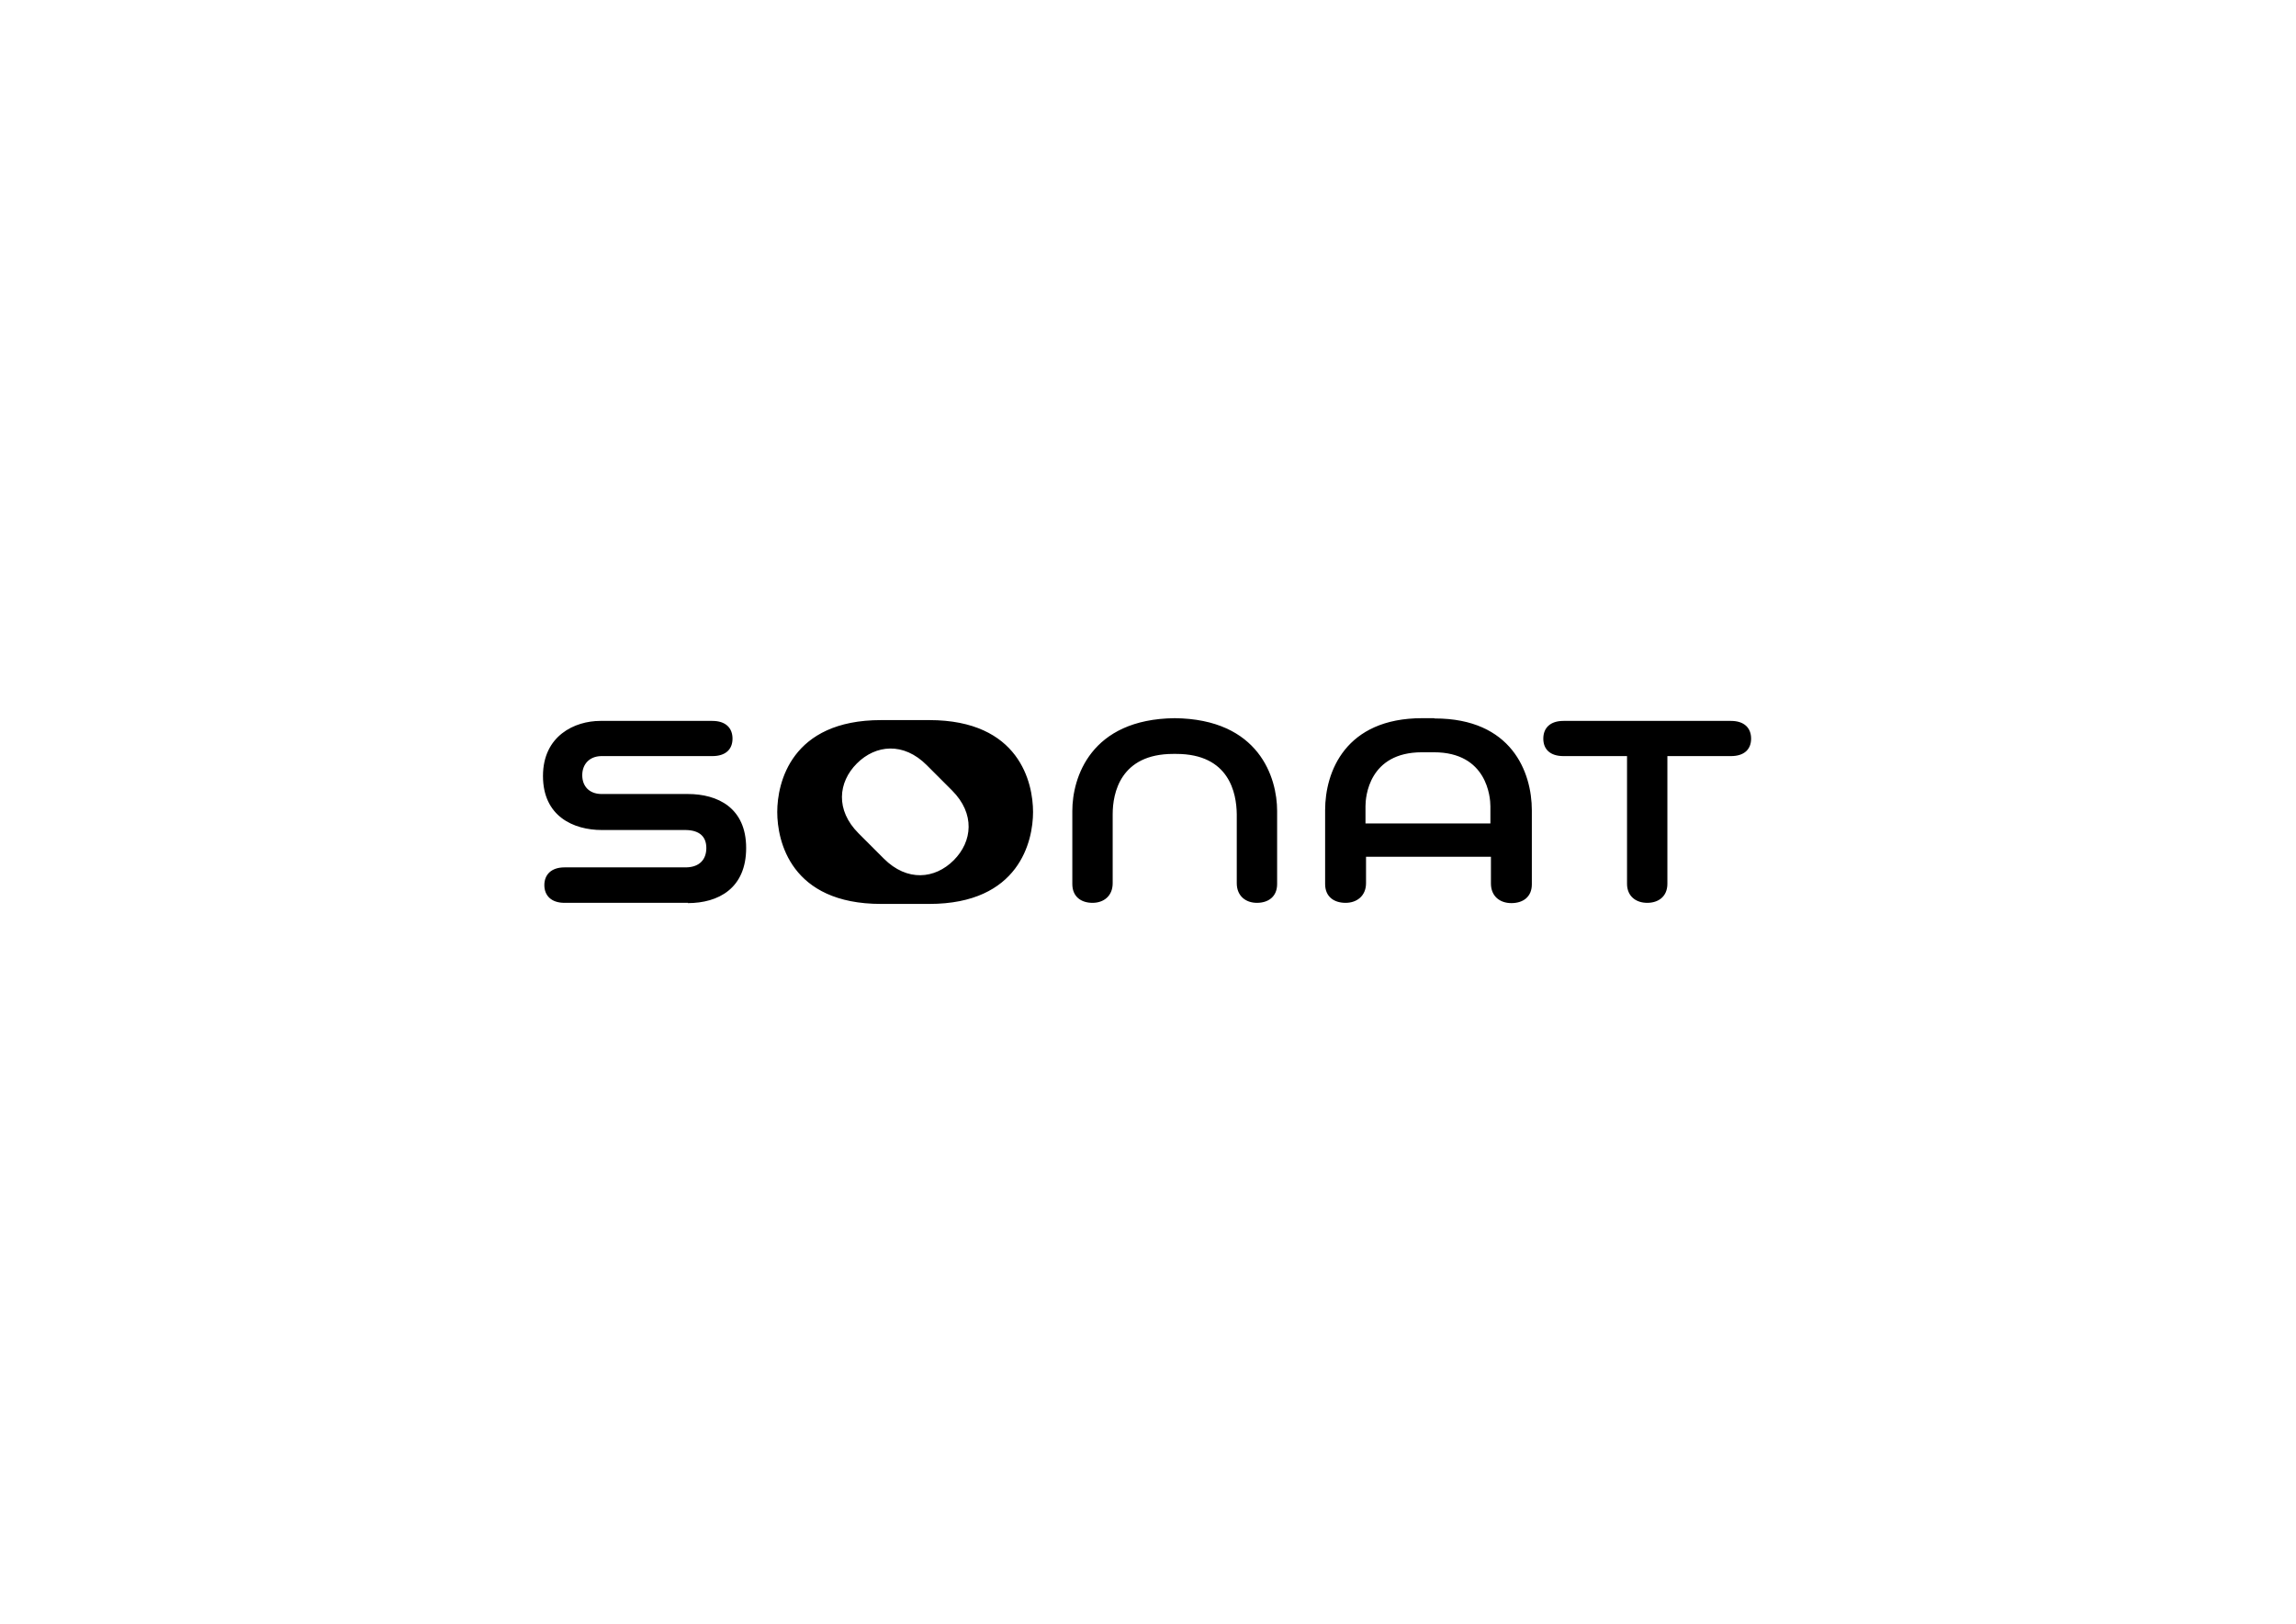 <?xml version="1.0" encoding="UTF-8"?>
<svg id="Layer_1" xmlns="http://www.w3.org/2000/svg" version="1.1" xmlns:xlink="http://www.w3.org/1999/xlink" viewBox="0 0 841.9 595.3">
  <!-- Generator: Adobe Illustrator 29.3.1, SVG Export Plug-In . SVG Version: 2.1.0 Build 151)  -->
  <path d="M340.7,264h-17.6c-33.1,0-38.1,23.1-38.1,33.7s4.9,33.7,38.1,33.7h17.6c33.1,0,38.1-23.1,38.1-33.7s-4.9-33.7-38.1-33.7h0ZM349.7,315.4c-6.9,6.9-17.1,7.9-25.6-.6l-9.3-9.3c-8.5-8.5-7.5-18.7-.6-25.6,6.9-6.9,17.1-7.9,25.6.6l9.3,9.3c8.5,8.5,7.5,18.7.6,25.6h0ZM252.3,331h-45.3c-4.9,0-7.4-2.7-7.4-6.5s2.5-6.5,7.4-6.5h44.6c5.1-.1,7.4-3.1,7.4-7.1s-2.3-6.5-7.5-6.6h-30.8c-10.4,0-21.6-5-21.6-19.8s11.7-20.2,21-20.2h41.1c4.9,0,7.4,2.6,7.4,6.5s-2.5,6.4-7.4,6.4h-40.8c-4.3.1-6.9,3-6.9,7s2.5,6.8,6.9,6.9h31.8c10.9,0,21.4,5,21.4,19.8s-10.2,20.2-21.4,20.2M500.7,301.8v-6.3c0-3.3,1.2-19.7,20.7-19.7h4.4c19.5,0,20.7,16.5,20.7,19.8v6.3h-45.8ZM525.8,263.3h-4.3c-28.2,0-35.6,19.7-35.6,33.7v27.1c0,4.7,3.3,6.9,7.5,6.9s7.5-2.6,7.5-7.2v-9.7h45.8v9.8c0,4.7,3.3,7.2,7.5,7.2s7.5-2.2,7.5-6.9v-27.1c0-14-7.4-33.7-35.6-33.7M430.8,263.3c-31,.3-37.6,21.9-37.6,34v26.8c0,4.7,3.3,6.9,7.4,6.9s7.4-2.5,7.4-7.2v-25.3c0-7.7,2.8-22.1,22.2-22.1h1.1c19.5,0,22.1,14.4,22.2,22.1v25.3c0,4.7,3.3,7.2,7.4,7.2s7.4-2.2,7.4-6.9v-26.8c0-12.2-6.6-33.7-37.6-34ZM634.6,264.3h-61.3c-4.9,0-7.4,2.6-7.4,6.5s2.5,6.4,7.4,6.4h23.3v46.8c0,4.6,3.3,7,7.4,7s7.4-2.3,7.4-7v-46.8h23.3c4.9,0,7.4-2.5,7.4-6.4s-2.5-6.5-7.4-6.5h0Z"/>
</svg>